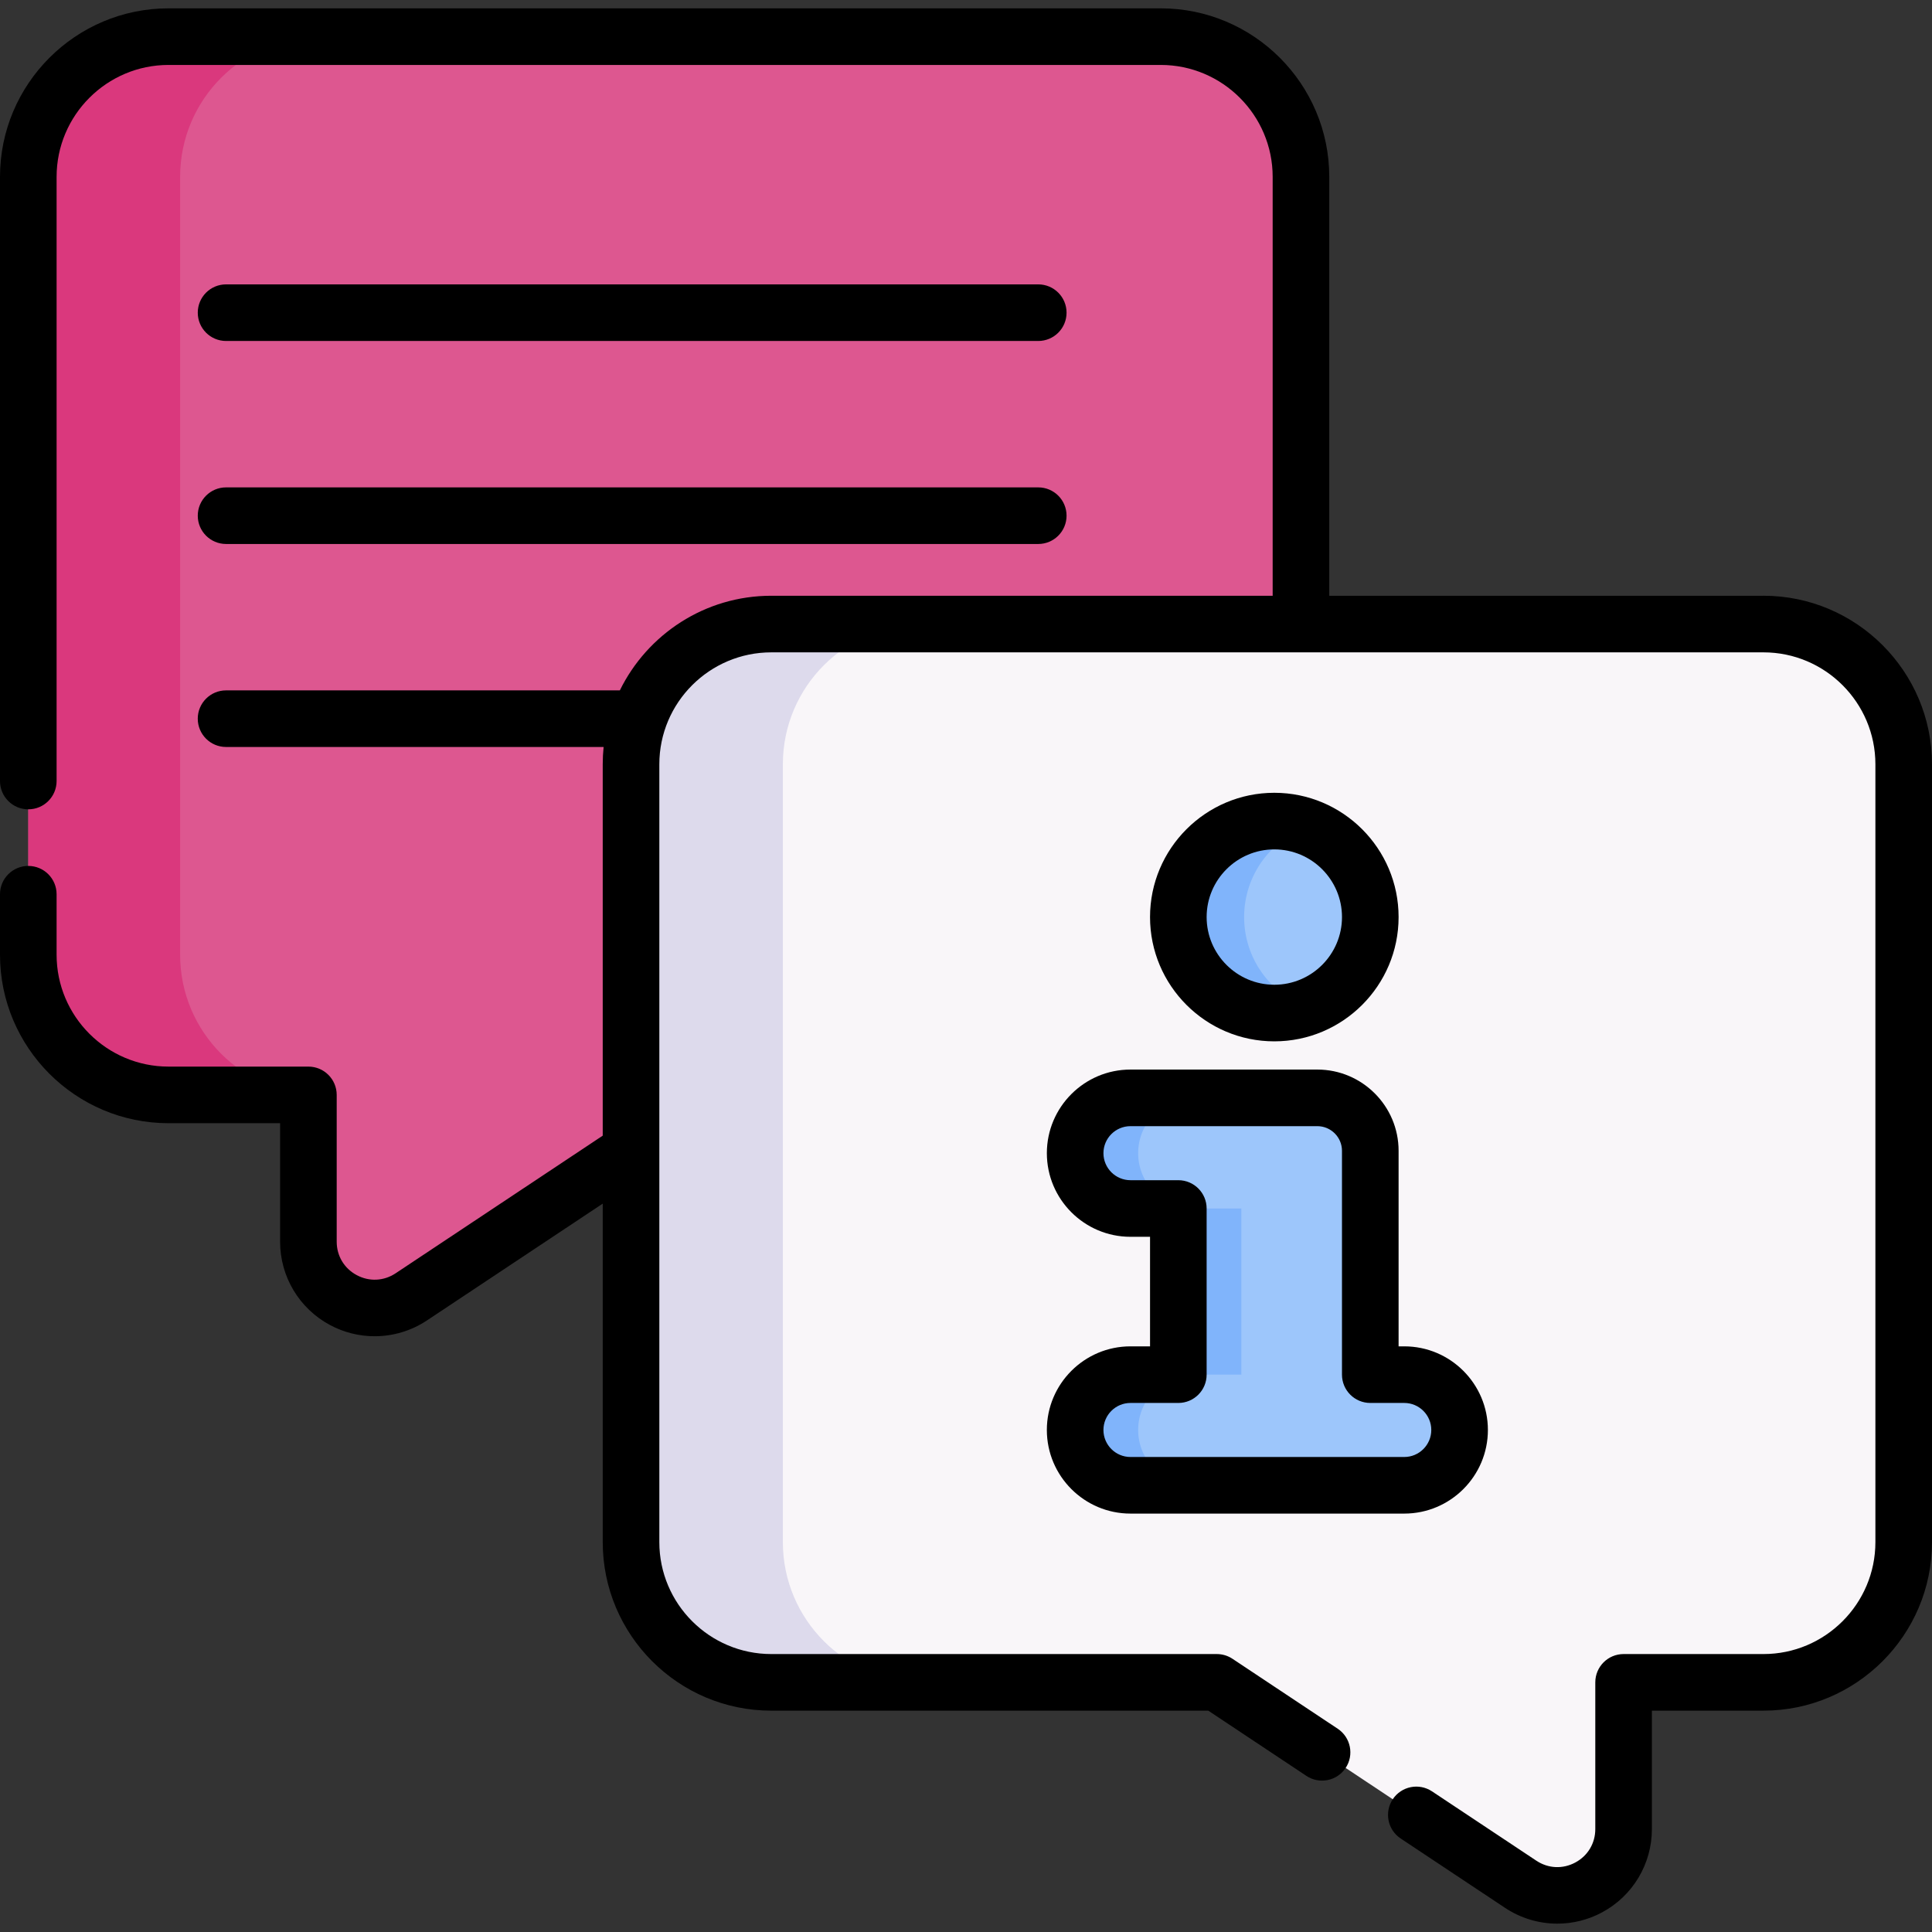 <svg id="Capa_1" enable-background="new 0 0 512 512" height="512" viewBox="0 0 512 512" width="512" xmlns="http://www.w3.org/2000/svg"><rect x="0" y="0" width="512" height="512" fill="#333333" stroke="none"/><g><g><path d="m307.599 9.715h-262.932c-20.527 0-37.167 16.64-37.167 37.167v206.12c0 20.527 16.64 37.167 37.167 37.167h37.062v38.889c0 14.007 15.6 22.372 27.267 14.62l80.537-53.509h118.067c20.527 0 37.167-16.64 37.167-37.167v-206.12c-.001-20.527-16.641-37.167-37.168-37.167z" fill="#dd5790"/><path d="m84.902 290.161h-40.243c-20.52 0-37.159-16.639-37.159-37.159v-206.12c0-20.53 16.639-37.169 37.159-37.169h40.243c-20.53 0-37.169 16.639-37.169 37.169v206.12c0 20.52 16.639 37.159 37.169 37.159z" fill="#da387d"/><path d="m204.401 165.384h262.932c20.527 0 37.167 16.64 37.167 37.167v206.12c0 20.527-16.64 37.167-37.167 37.167h-37.062v38.889c0 14.007-15.6 22.372-27.267 14.62l-80.537-53.509h-118.066c-20.527 0-37.167-16.64-37.167-37.167v-206.12c0-20.526 16.64-37.167 37.167-37.167z" fill="#f9f6f9"/><path d="m244.636 445.83h-40.243c-20.52 0-37.159-16.639-37.159-37.159v-206.12c0-20.53 16.639-37.169 37.159-37.169h40.243c-20.53 0-37.169 16.639-37.169 37.169v206.12c0 20.52 16.639 37.159 37.169 37.159z" fill="#dddaec"/><g><path d="m372.148 364.297h-9.006v-44.032-15.286c0-7.751-6.283-14.034-14.034-14.034h-49.522c-8.096 0-14.66 6.563-14.66 14.66 0 8.096 6.563 14.66 14.66 14.66h12.685v44.032h-12.685c-8.096 0-14.66 6.563-14.66 14.66 0 8.096 6.563 14.66 14.66 14.66h72.562c8.096 0 14.66-6.563 14.66-14.66 0-8.097-6.564-14.66-14.66-14.66z" fill="#9dc6fb"/><path d="m328.972 320.263v44.026h-12.689c-8.098 0-14.659 6.571-14.659 14.669 0 4.039 1.645 7.704 4.295 10.364 2.65 2.65 6.315 4.295 10.364 4.295h-16.698c-4.049 0-7.714-1.645-10.364-4.295-2.66-2.66-4.295-6.325-4.295-10.364 0-8.098 6.561-14.669 14.659-14.669h12.689v-44.026h-12.689c-4.049 0-7.714-1.635-10.364-4.295-2.66-2.65-4.295-6.315-4.295-10.364 0-8.098 6.561-14.659 14.659-14.659h16.698c-8.098 0-14.659 6.561-14.659 14.659 0 4.049 1.645 7.714 4.295 10.364 2.65 2.66 6.315 4.295 10.364 4.295z" fill="#80b4fb"/><circle cx="337.707" cy="243.032" fill="#9dc6fb" r="25.435"/><path d="m346.426 266.932c-2.719.995-5.655 1.537-8.718 1.537-14.048 0-25.436-11.388-25.436-25.436s11.388-25.436 25.436-25.436c3.064 0 5.999.542 8.718 1.537-9.753 3.556-16.718 12.915-16.718 23.899s6.965 20.342 16.718 23.899z" fill="#80b4fb"/></g></g><g><path d="m59.91 90.363h215.239c4.143 0 7.5-3.358 7.5-7.5s-3.357-7.5-7.5-7.5h-215.239c-4.143 0-7.5 3.358-7.5 7.5s3.358 7.5 7.5 7.5z"/><path d="m59.91 144.162h215.239c4.143 0 7.5-3.358 7.5-7.5s-3.357-7.5-7.5-7.5h-215.239c-4.143 0-7.5 3.358-7.5 7.5s3.358 7.5 7.5 7.5z"/><path d="m467.33 157.881h-115.06v-111c0-24.631-20.039-44.67-44.67-44.67h-262.93c-24.631 0-44.67 20.039-44.67 44.67v160.1c0 4.142 3.357 7.5 7.5 7.5s7.5-3.358 7.5-7.5v-160.1c0-16.36 13.31-29.67 29.67-29.67h262.93c16.36 0 29.67 13.31 29.67 29.67v111h-132.87c-17.606 0-32.861 10.242-40.133 25.077h-104.358c-4.143 0-7.5 3.358-7.5 7.5s3.357 7.5 7.5 7.5h100.056c-.155 1.51-.235 3.042-.235 4.593v98.409l-54.877 36.471c-3.145 2.086-7.004 2.268-10.324.486-3.318-1.78-5.299-5.091-5.299-8.856v-38.9c0-4.142-3.357-7.5-7.5-7.5h-37.06c-16.36 0-29.67-13.305-29.67-29.66v-16.02c0-4.142-3.357-7.5-7.5-7.5s-7.5 3.358-7.5 7.5v16.02c0 24.625 20.039 44.66 44.67 44.66h29.56v31.4c0 9.245 5.061 17.703 13.207 22.074 3.717 1.994 7.786 2.983 11.847 2.983 4.843 0 9.672-1.406 13.867-4.19l46.579-30.956v89.7c0 24.631 20.039 44.67 44.67 44.67h115.804l26.004 17.286c3.451 2.293 8.105 1.356 10.398-2.094 2.293-3.449 1.355-8.105-2.094-10.398l-27.891-18.54c-1.23-.818-2.675-1.254-4.152-1.254h-118.069c-16.36 0-29.67-13.31-29.67-29.67v-206.12c0-16.36 13.31-29.67 29.67-29.67h262.93c16.36 0 29.67 13.31 29.67 29.67v206.12c0 16.36-13.31 29.67-29.67 29.67h-37.06c-4.143 0-7.5 3.358-7.5 7.5v38.89c0 3.765-1.982 7.076-5.303 8.857-3.322 1.781-7.178 1.6-10.316-.483l-27.659-18.38c-3.453-2.293-8.105-1.354-10.398 2.096-2.292 3.45-1.354 8.105 2.097 10.397l27.661 18.381c4.191 2.783 9.017 4.189 13.859 4.189 4.059 0 8.13-.989 11.847-2.982 8.149-4.371 13.213-12.83 13.213-22.075v-31.39h29.561c24.631 0 44.67-20.039 44.67-44.67v-206.12c-.002-24.632-20.041-44.671-44.672-44.671z"/><path d="m299.586 356.797c-12.219 0-22.159 9.941-22.159 22.16s9.94 22.16 22.159 22.16h72.562c12.219 0 22.16-9.941 22.16-22.16s-9.941-22.16-22.16-22.16h-1.506v-51.818c0-11.874-9.66-21.534-21.533-21.534h-49.522c-12.219 0-22.159 9.941-22.159 22.16s9.94 22.16 22.159 22.16h5.186v29.032zm12.685-44.032h-12.686c-3.947 0-7.159-3.212-7.159-7.16s3.212-7.16 7.159-7.16h49.522c3.603 0 6.533 2.931 6.533 6.534v59.318c0 4.142 3.357 7.5 7.5 7.5h9.006c3.948 0 7.16 3.212 7.16 7.16s-3.212 7.16-7.16 7.16h-72.562c-3.947 0-7.159-3.212-7.159-7.16s3.212-7.16 7.159-7.16h12.686c4.143 0 7.5-3.358 7.5-7.5v-44.032c.001-4.142-3.356-7.5-7.499-7.5z"/><path d="m370.642 243.032c0-18.161-14.774-32.935-32.935-32.935s-32.936 14.775-32.936 32.935 14.774 32.936 32.936 32.936c18.16 0 32.935-14.775 32.935-32.936zm-50.871 0c0-9.89 8.046-17.935 17.936-17.935 9.889 0 17.935 8.046 17.935 17.935s-8.046 17.936-17.935 17.936c-9.89 0-17.936-8.046-17.936-17.936z"/></g></g></svg>